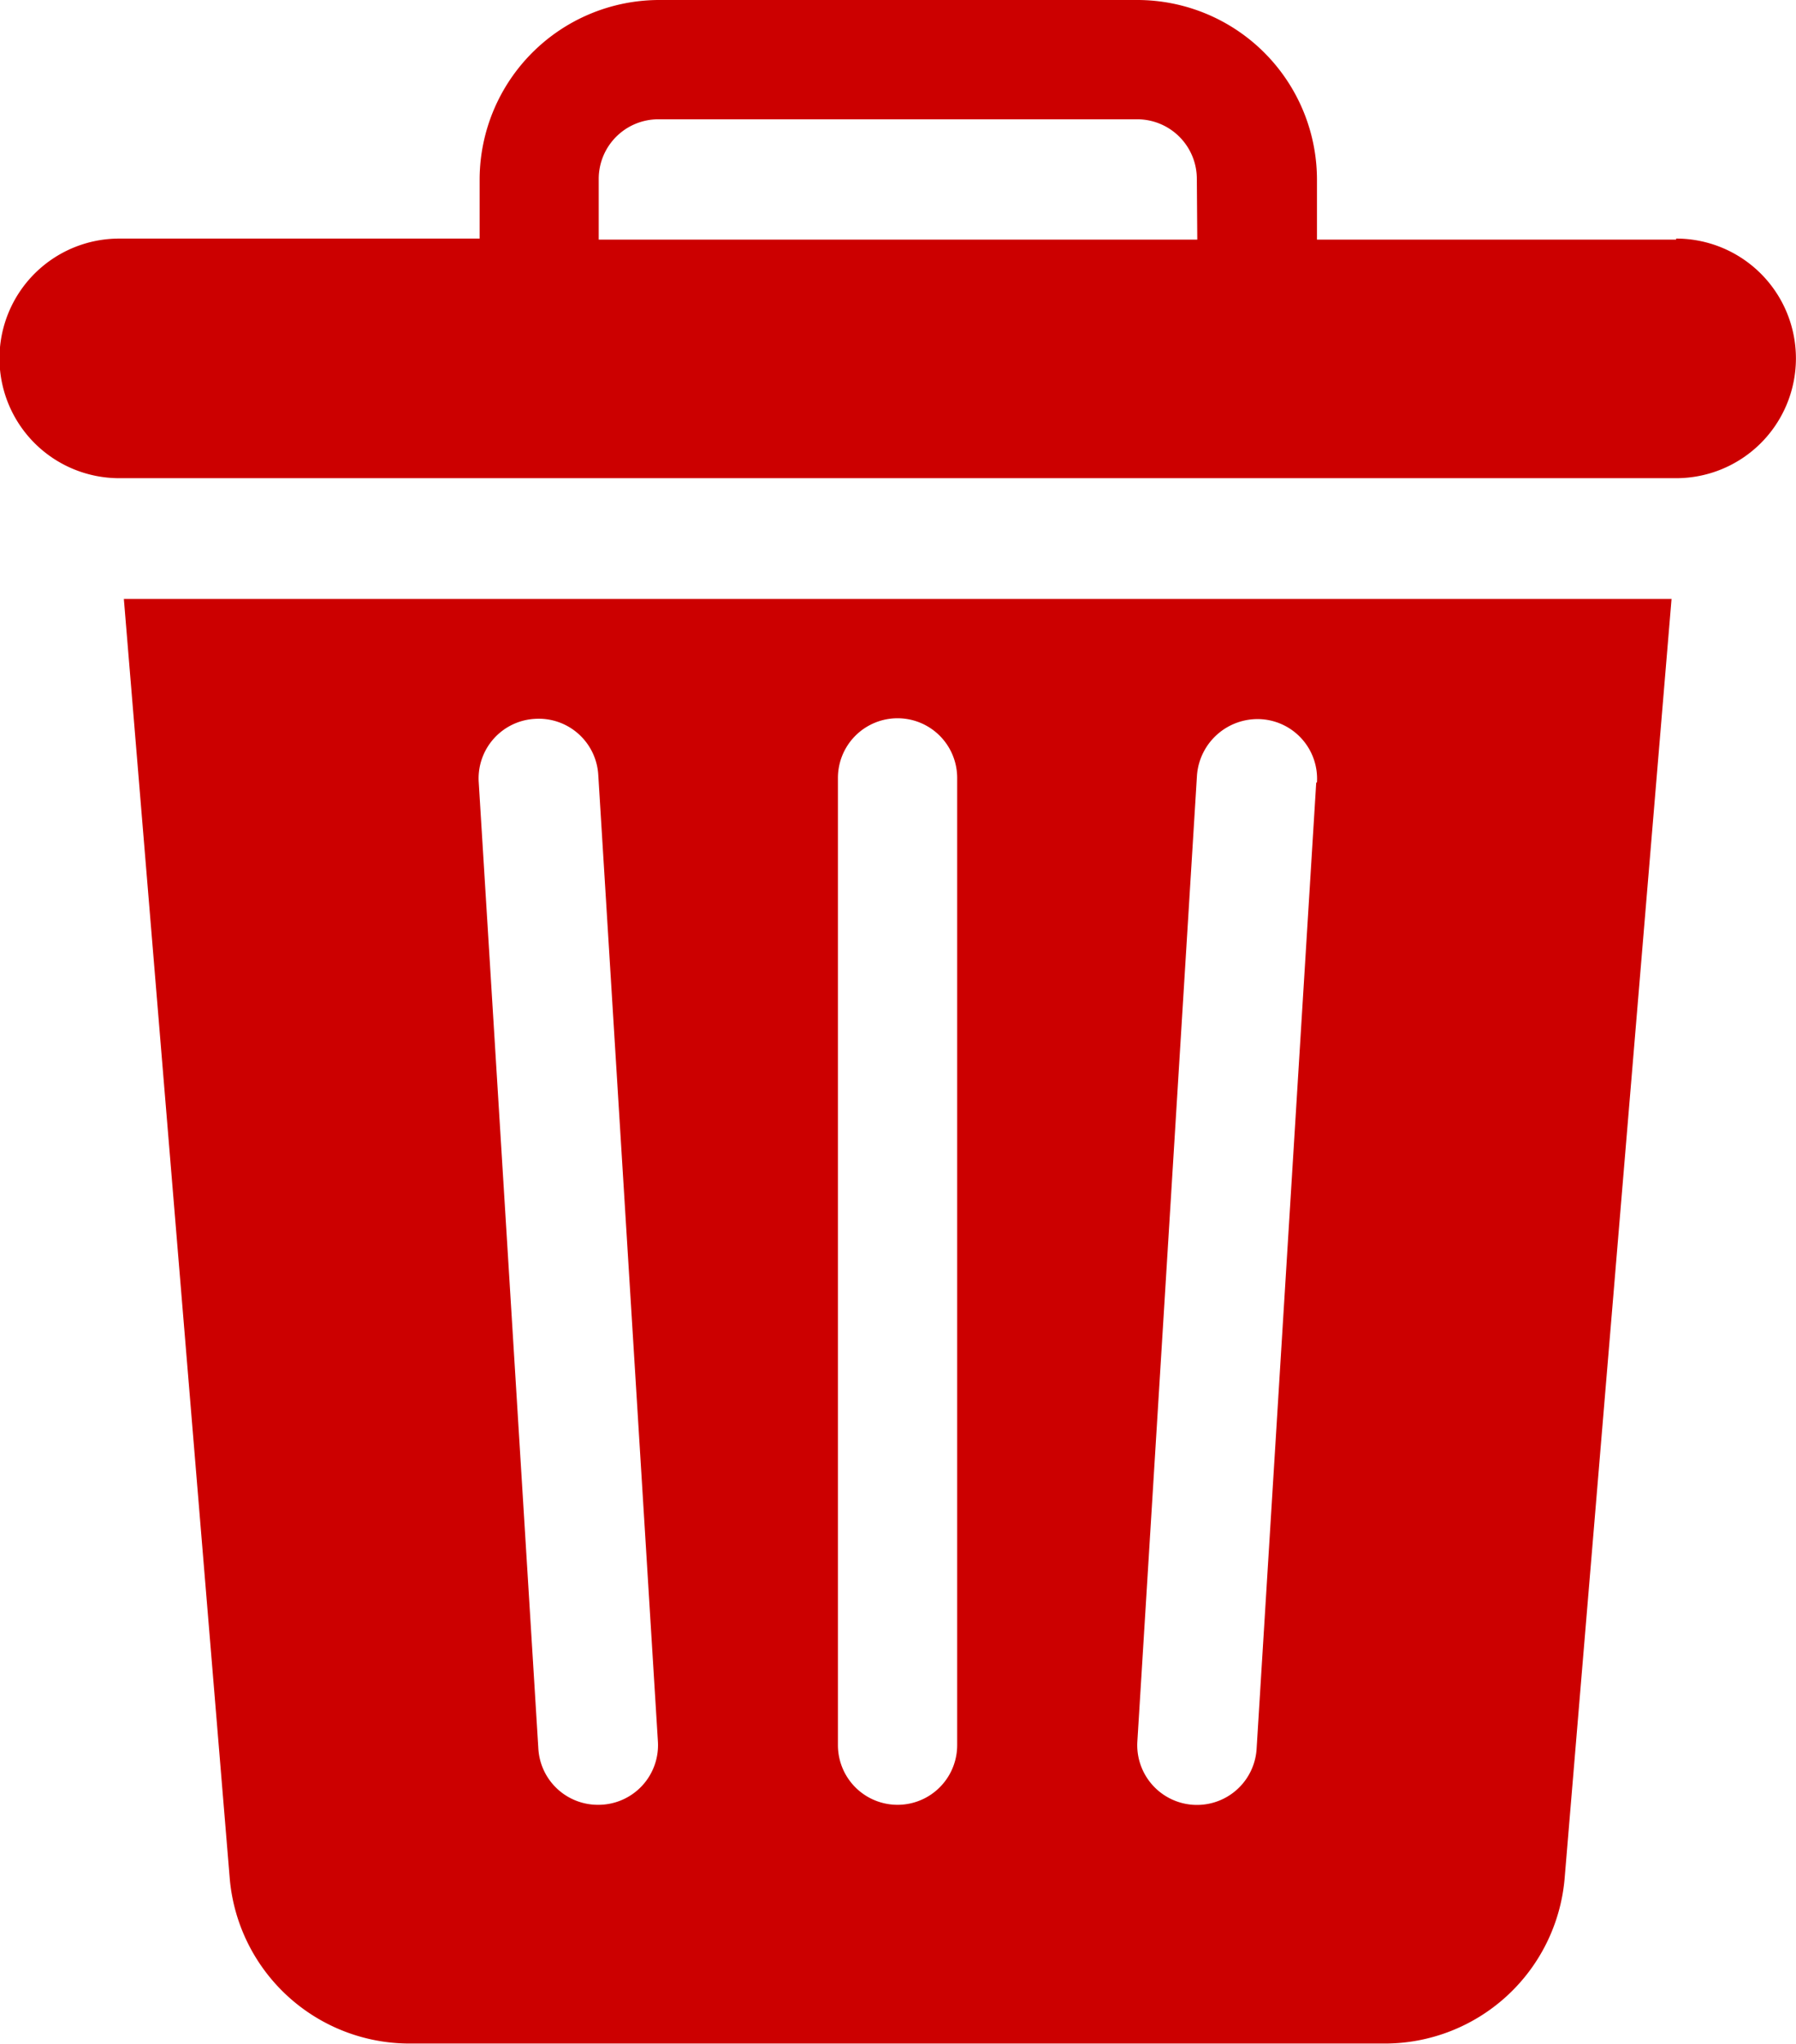<svg id="bin_2_" data-name="bin (2)" xmlns="http://www.w3.org/2000/svg" width="12.05" height="13.71" viewBox="0 0 12.05 13.71">
  <g id="Group_5707" data-name="Group 5707" transform="translate(0.836 4.017)">
    <g id="Group_5706" data-name="Group 5706" transform="translate(0)">
      <path id="Path_15634" data-name="Path 15634" d="M62.2,150l.711,8.588a1.211,1.211,0,0,0,1.2,1.1h6.555a1.211,1.211,0,0,0,1.2-1.1L72.584,150Zm3.181,8.087a.4.4,0,0,1-.4-.377l-.4-6.48a.4.4,0,0,1,.376-.426.4.4,0,0,1,.426.376l.4,6.48A.4.4,0,0,1,65.386,158.087Zm2.41-.4a.4.4,0,1,1-.8,0V151.2a.4.4,0,1,1,.8,0Zm2.409-6.455-.4,6.48a.4.4,0,0,1-.8-.05l.4-6.48a.408.408,0,0,1,.426-.376A.4.4,0,0,1,70.205,151.23Z" transform="translate(-62.205 -150)" fill="#c00"/>
    </g>
  </g>
  <g id="Group_5709" data-name="Group 5709">
    <g id="Group_5708" data-name="Group 5708" transform="translate(0)">
      <path id="Path_15635" data-name="Path 15635" d="M42.246,1.607h-2.41V1.2a1.206,1.206,0,0,0-1.2-1.2H35.418a1.206,1.206,0,0,0-1.2,1.2v.4H31.8a.8.8,0,1,0,0,1.607H42.246a.8.8,0,0,0,0-1.607Zm-3.213,0H35.017V1.2a.4.4,0,0,1,.4-.4h3.213a.4.4,0,0,1,.4.4Z" transform="translate(-31)" fill="#c00"/>
    </g>
  </g>
</svg>
